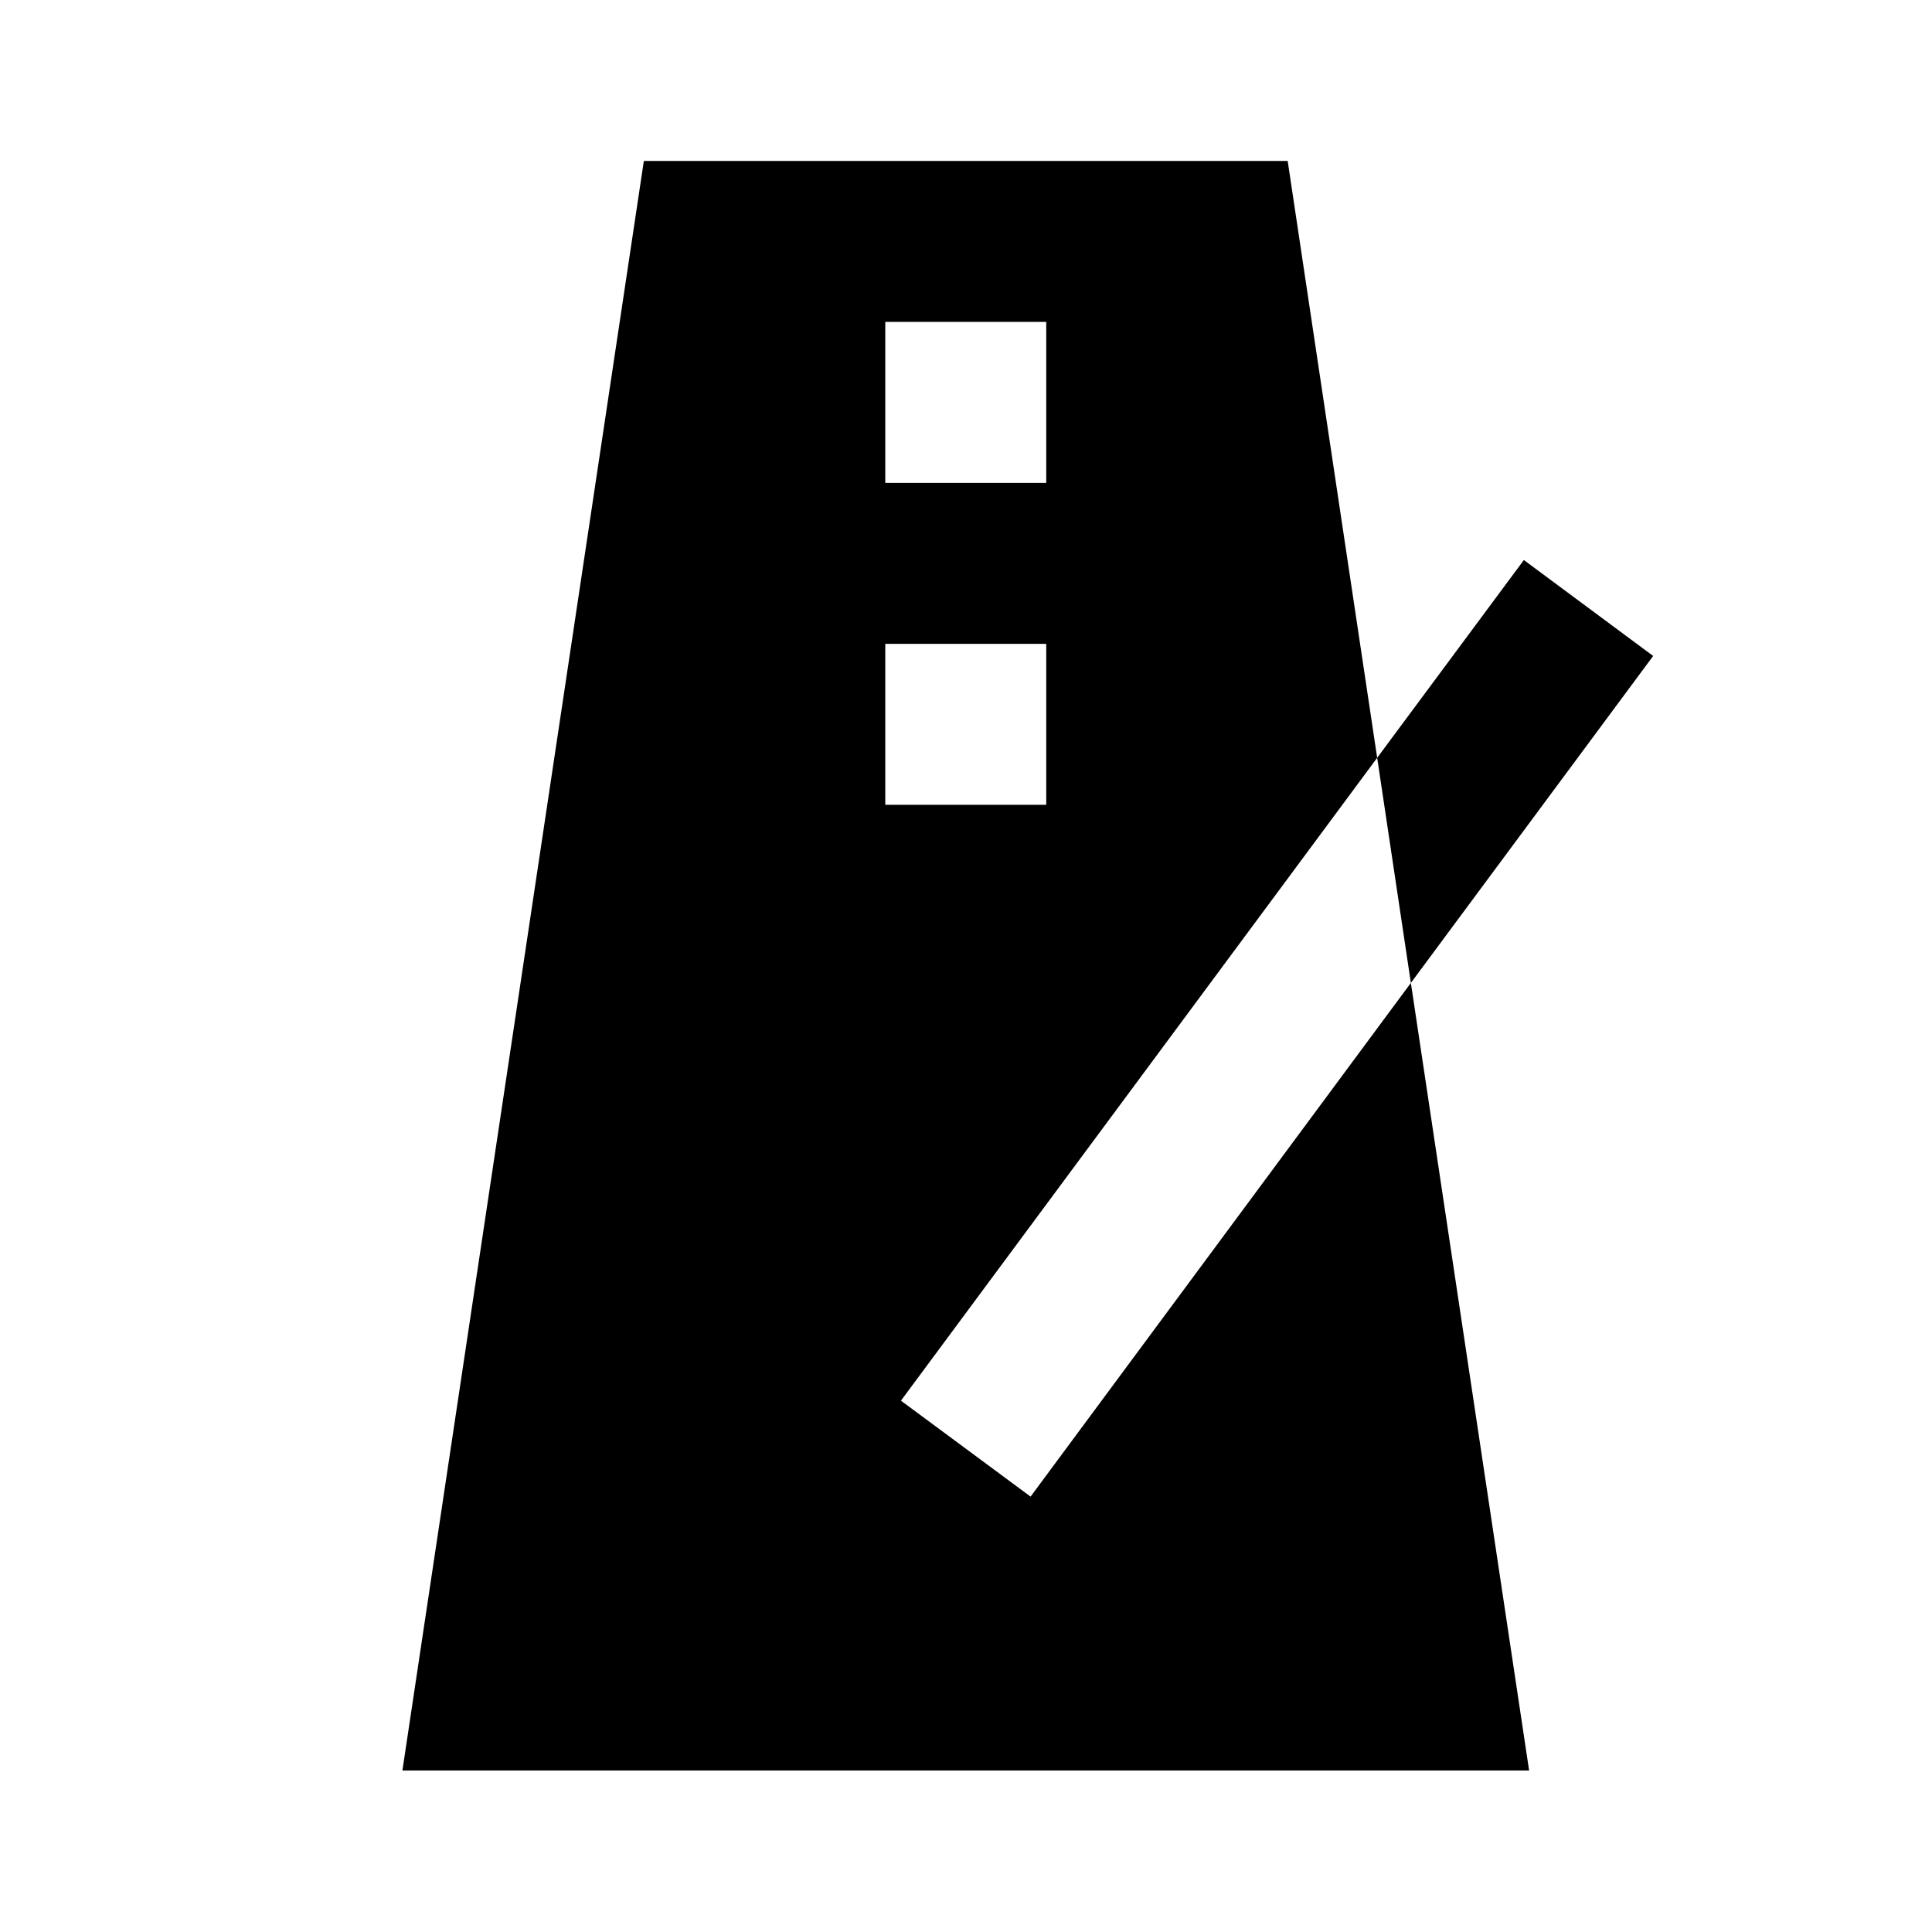 <?xml version="1.0" encoding="UTF-8" standalone="no"?>
<svg
   xmlns:dc="http://purl.org/dc/elements/1.1/"
   xmlns:cc="http://creativecommons.org/ns#"
   xmlns:rdf="http://www.w3.org/1999/02/22-rdf-syntax-ns#"
   xmlns:svg="http://www.w3.org/2000/svg"
   xmlns="http://www.w3.org/2000/svg"
   id="svg14"
   version="1.1"
   height="18px"
   width="18px"
   fill="black"
   viewBox="0 0 24 24"
   enable-background="new 0 0 24 24">
  <defs
     id="defs18" />
  <g
     id="g4">
    <rect
       id="rect2"
       width="24"
       height="24"
       fill="none" />
  </g>
  <g
     id="g12">
    <g
       id="g10">
      <g
         id="g8">
        <path
           id="path6"
           transform="scale(1.333)"
           d="M 6 1.5 L 3.75 16.5 L 14.25 16.5 L 13.148 9.16 L 9.604 13.947 L 8.396 13.053 L 12.834 7.062 L 12 1.5 L 6 1.5 z M 8.25 3 L 9.75 3 L 9.75 4.5 L 8.25 4.5 L 8.25 3 z M 8.25 6 L 9.75 6 L 9.75 7.5 L 8.25 7.5 L 8.25 6 z "
           style="fill:#000000;stroke-width:0.75" />
        <path
           id="rect146"
           transform="scale(1.333)"
           d="M 14.201 5.219 L 12.834 7.062 L 13.148 9.16 L 15.406 6.113 L 14.201 5.219 z "
           style="fill:#000000;stroke-width:1" />
      </g>
    </g>
  </g>
</svg>
